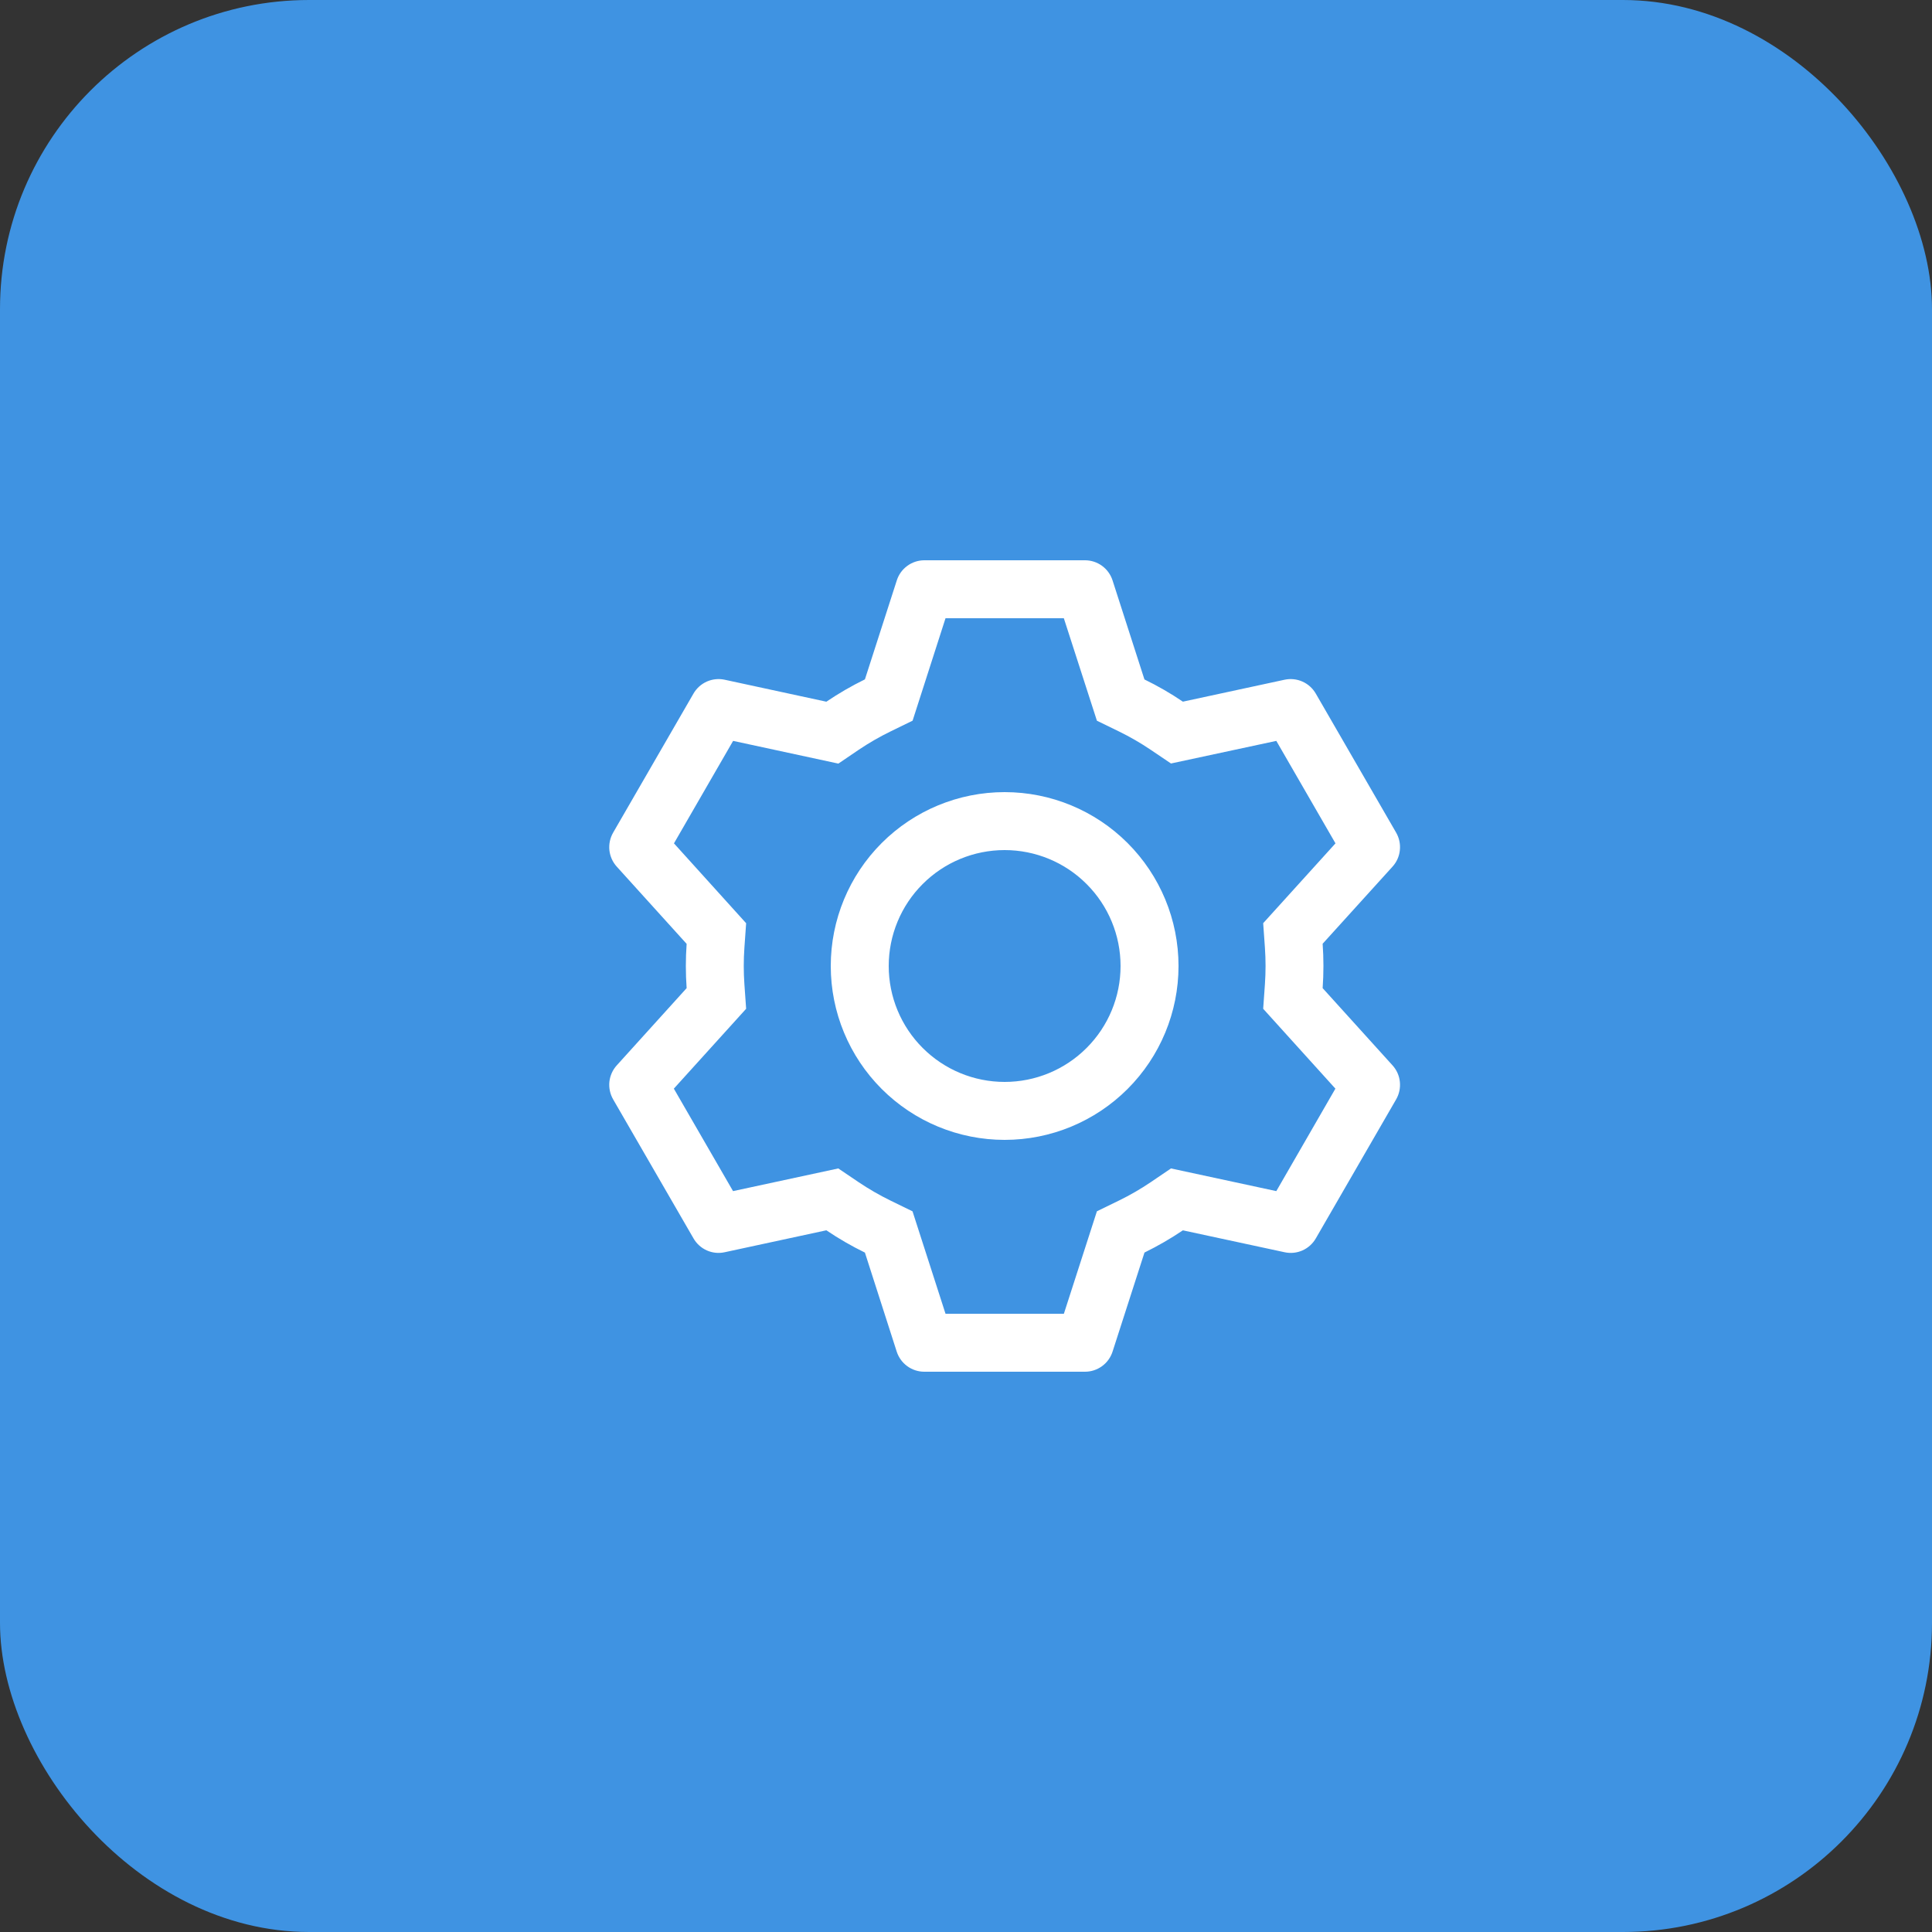 <svg width="50" height="50" viewBox="0 0 50 50" fill="none" xmlns="http://www.w3.org/2000/svg">
<rect x="0" y="0" width="50" height="50" fill="#333333" stroke="none"/>
<rect width="50" height="50" rx="8" fill="#3F93E2"/>
<path d="M28.079 14.5C28.238 14.5 28.392 14.55 28.521 14.644C28.649 14.738 28.744 14.869 28.793 15.021L29.618 17.584C29.965 17.753 30.296 17.944 30.613 18.159L33.246 17.591C33.402 17.558 33.564 17.575 33.709 17.64C33.854 17.705 33.974 17.814 34.053 17.951L36.133 21.55C36.212 21.688 36.245 21.847 36.228 22.005C36.212 22.163 36.145 22.311 36.038 22.429L34.23 24.424C34.257 24.806 34.257 25.191 34.23 25.573L36.038 27.571C36.145 27.689 36.212 27.837 36.228 27.995C36.245 28.153 36.212 28.312 36.133 28.45L34.053 32.05C33.974 32.187 33.853 32.296 33.708 32.361C33.563 32.425 33.402 32.442 33.246 32.408L30.613 31.841C30.297 32.054 29.965 32.246 29.619 32.416L28.793 34.98C28.744 35.131 28.649 35.263 28.521 35.356C28.392 35.45 28.238 35.5 28.079 35.5H23.921C23.762 35.5 23.608 35.45 23.479 35.356C23.351 35.263 23.256 35.131 23.207 34.98L22.384 32.417C22.038 32.248 21.705 32.056 21.386 31.84L18.753 32.408C18.598 32.442 18.436 32.425 18.291 32.36C18.146 32.295 18.026 32.186 17.947 32.048L15.867 28.45C15.788 28.312 15.755 28.153 15.771 27.995C15.789 27.837 15.855 27.689 15.962 27.571L17.77 25.573C17.743 25.191 17.743 24.809 17.77 24.427L15.962 22.429C15.855 22.311 15.789 22.163 15.771 22.005C15.755 21.847 15.788 21.688 15.867 21.55L17.947 17.95C18.026 17.813 18.147 17.704 18.292 17.639C18.437 17.575 18.598 17.558 18.753 17.591L21.386 18.16C21.704 17.945 22.037 17.752 22.384 17.582L23.209 15.021C23.257 14.87 23.352 14.738 23.48 14.645C23.607 14.551 23.761 14.501 23.919 14.5H28.078H28.079ZM27.53 16H24.47L23.618 18.651L23.044 18.931C22.761 19.069 22.488 19.227 22.227 19.402L21.697 19.762L18.973 19.174L17.442 21.826L19.31 23.893L19.265 24.529C19.243 24.843 19.243 25.157 19.265 25.471L19.31 26.107L17.439 28.174L18.971 30.826L21.695 30.239L22.226 30.598C22.487 30.773 22.76 30.931 23.042 31.069L23.616 31.349L24.47 34H27.533L28.388 31.348L28.961 31.069C29.243 30.931 29.515 30.774 29.776 30.598L30.305 30.239L33.031 30.826L34.56 28.174L32.691 26.107L32.736 25.471C32.758 25.157 32.758 24.842 32.736 24.527L32.691 23.892L34.562 21.826L33.031 19.174L30.305 19.759L29.776 19.402C29.515 19.226 29.243 19.069 28.961 18.931L28.388 18.652L27.532 16H27.53ZM26 20.5C27.194 20.5 28.338 20.974 29.182 21.818C30.026 22.662 30.5 23.806 30.5 25C30.5 26.194 30.026 27.338 29.182 28.182C28.338 29.026 27.194 29.5 26 29.5C24.806 29.5 23.662 29.026 22.818 28.182C21.974 27.338 21.5 26.194 21.5 25C21.5 23.806 21.974 22.662 22.818 21.818C23.662 20.974 24.806 20.5 26 20.5ZM26 22C25.204 22 24.441 22.316 23.879 22.879C23.316 23.441 23 24.204 23 25C23 25.796 23.316 26.559 23.879 27.121C24.441 27.684 25.204 28 26 28C26.796 28 27.559 27.684 28.121 27.121C28.684 26.559 29 25.796 29 25C29 24.204 28.684 23.441 28.121 22.879C27.559 22.316 26.796 22 26 22Z" fill="white"/>
</svg>
